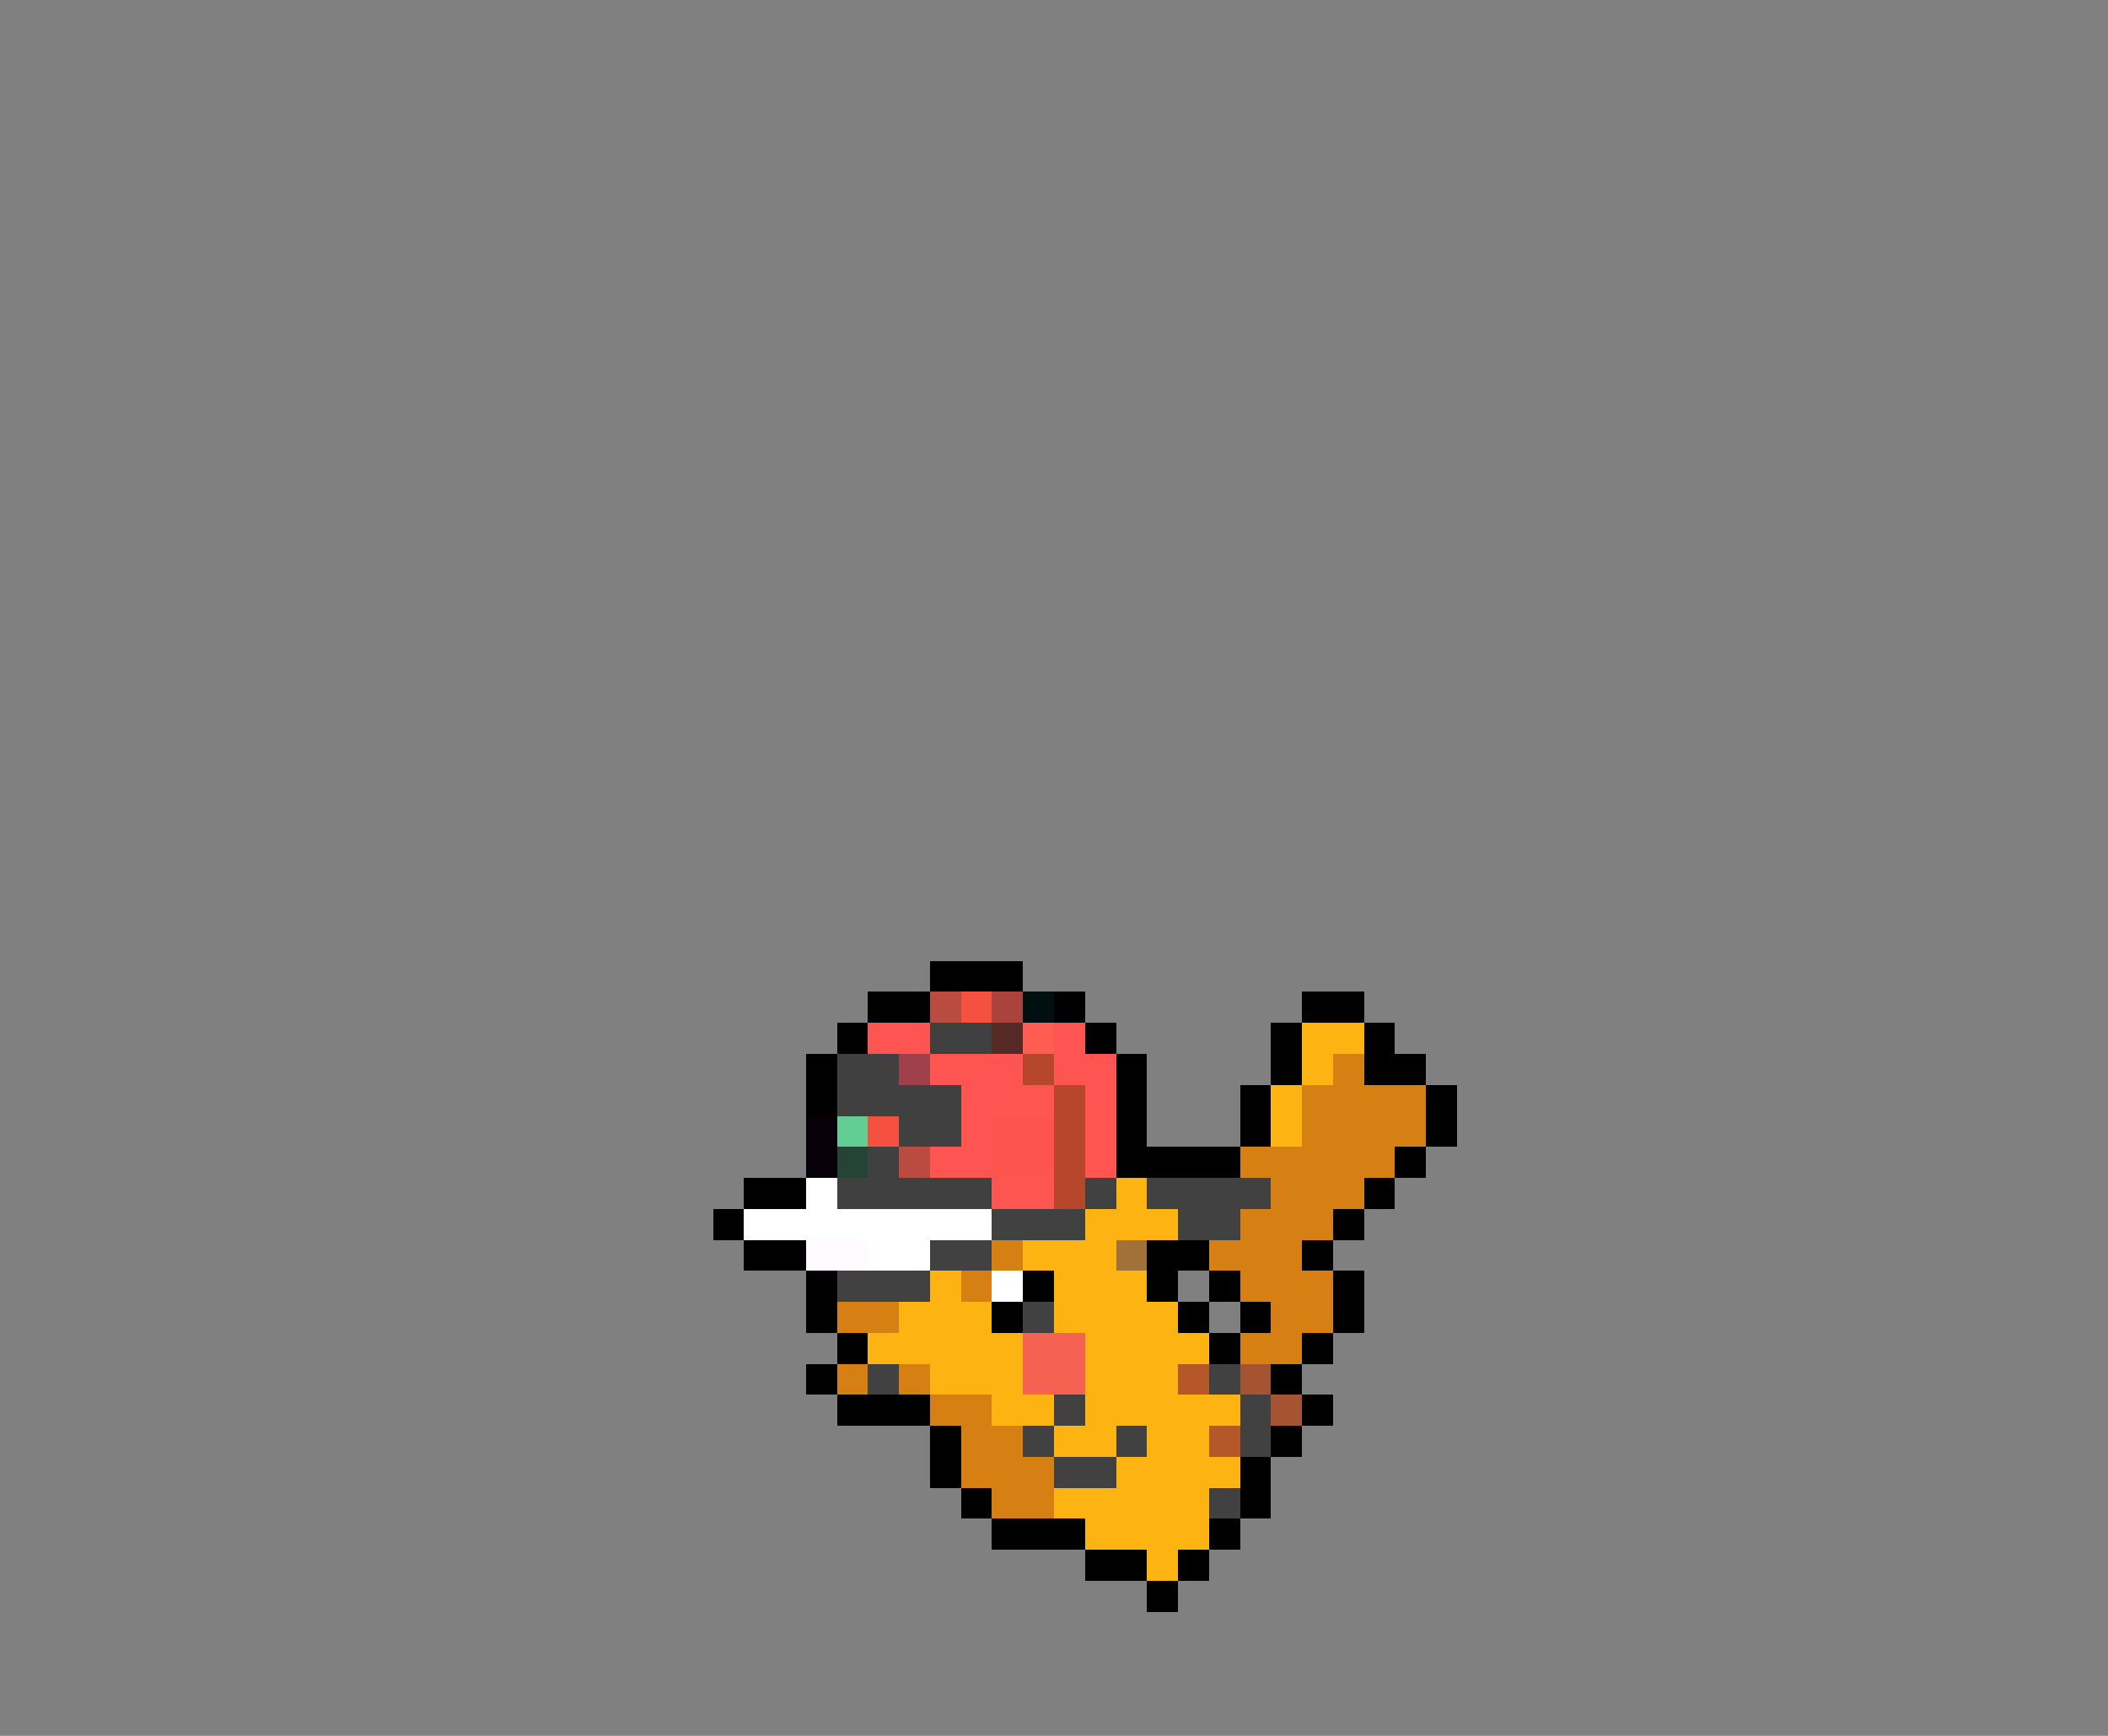 <svg xmlns="http://www.w3.org/2000/svg" viewBox="0 -0.5 68 56" shape-rendering="crispEdges">
<rect x="0" y="-0.5" width="68" height="56" fill="#808080" stroke="none"/>
<path stroke="#000000" d="M30 31h3M28 32h2M34 32h1M42 32h2M27 33h1M35 33h1M41 33h1M44 33h1M26 34h1M36 34h1M41 34h1M44 34h2M26 35h1M36 35h1M40 35h1M46 35h1M36 36h1M40 36h1M46 36h1M36 37h4M45 37h1M24 38h2M44 38h1M23 39h1M43 39h1M24 40h2M37 40h2M42 40h1M26 41h1M33 41h1M37 41h1M39 41h1M43 41h1M26 42h1M32 42h1M38 42h1M40 42h1M43 42h1M27 43h1M39 43h1M42 43h1M26 44h1M41 44h1M27 45h3M42 45h1M30 46h1M41 46h1M30 47h1M40 47h1M31 48h1M40 48h1M32 49h3M39 49h1M35 50h2M38 50h1M37 51h1" />
<path stroke="#ba4b41" d="M30 32h1M29 37h1" />
<path stroke="#f65041" d="M31 32h1M28 36h1" />
<path stroke="#a9433c" d="M32 32h1" />
<path stroke="#001010" d="M33 32h1" />
<path stroke="#ff5552" d="M28 33h2M34 33h1M30 34h3M34 34h2M31 35h3M35 35h1M31 36h1M35 36h1M30 37h2M35 37h1M32 38h2" />
<path stroke="#414041" d="M30 33h2M27 34h2M27 35h4M29 36h2M28 37h1M27 38h5" />
<path stroke="#542926" d="M32 33h1" />
<path stroke="#ff5d52" d="M33 33h1" />
<path stroke="#fdb413" d="M42 33h2M42 34h1M41 35h1M41 36h1M36 38h1M35 39h3M33 40h3M30 41h1M34 41h3M29 42h3M34 42h4M28 43h5M35 43h4M30 44h3M35 44h3M32 45h2M35 45h5M34 46h2M37 46h2M36 47h4M34 48h5M35 49h4M37 50h1" />
<path stroke="#a0404a" d="M29 34h1" />
<path stroke="#b7472b" d="M33 34h1M34 35h1M34 36h1M34 37h1M34 38h1" />
<path stroke="#d67f13" d="M43 34h1M42 35h4M42 36h4M40 37h5M41 38h3M40 39h3M32 40h1M39 40h3M31 41h1M40 41h3M27 42h2M41 42h2M40 43h2M27 44h1M29 44h1M30 45h2M31 46h2M31 47h3M32 48h2" />
<path stroke="#080008" d="M26 36h1M26 37h1" />
<path stroke="#62ce94" d="M27 36h1" />
<path stroke="#fe544f" d="M32 36h2M32 37h2" />
<path stroke="#264436" d="M27 37h1" />
<path stroke="#ffffff" d="M26 38h1M24 39h8M28 40h2M32 41h1" />
<path stroke="#414141" d="M35 38h1M37 38h4M32 39h3M38 39h2M30 40h2M27 41h3M33 42h1M28 44h1M39 44h1M34 45h1M40 45h1M33 46h1M36 46h1M40 46h1M34 47h2M39 48h1" />
<path stroke="#fffaff" d="M26 40h2" />
<path stroke="#a27139" d="M36 40h1" />
<path stroke="#f66252" d="M33 43h2M33 44h2" />
<path stroke="#b55729" d="M38 44h1M39 46h1" />
<path stroke="#a55431" d="M40 44h1M41 45h1" />
</svg>